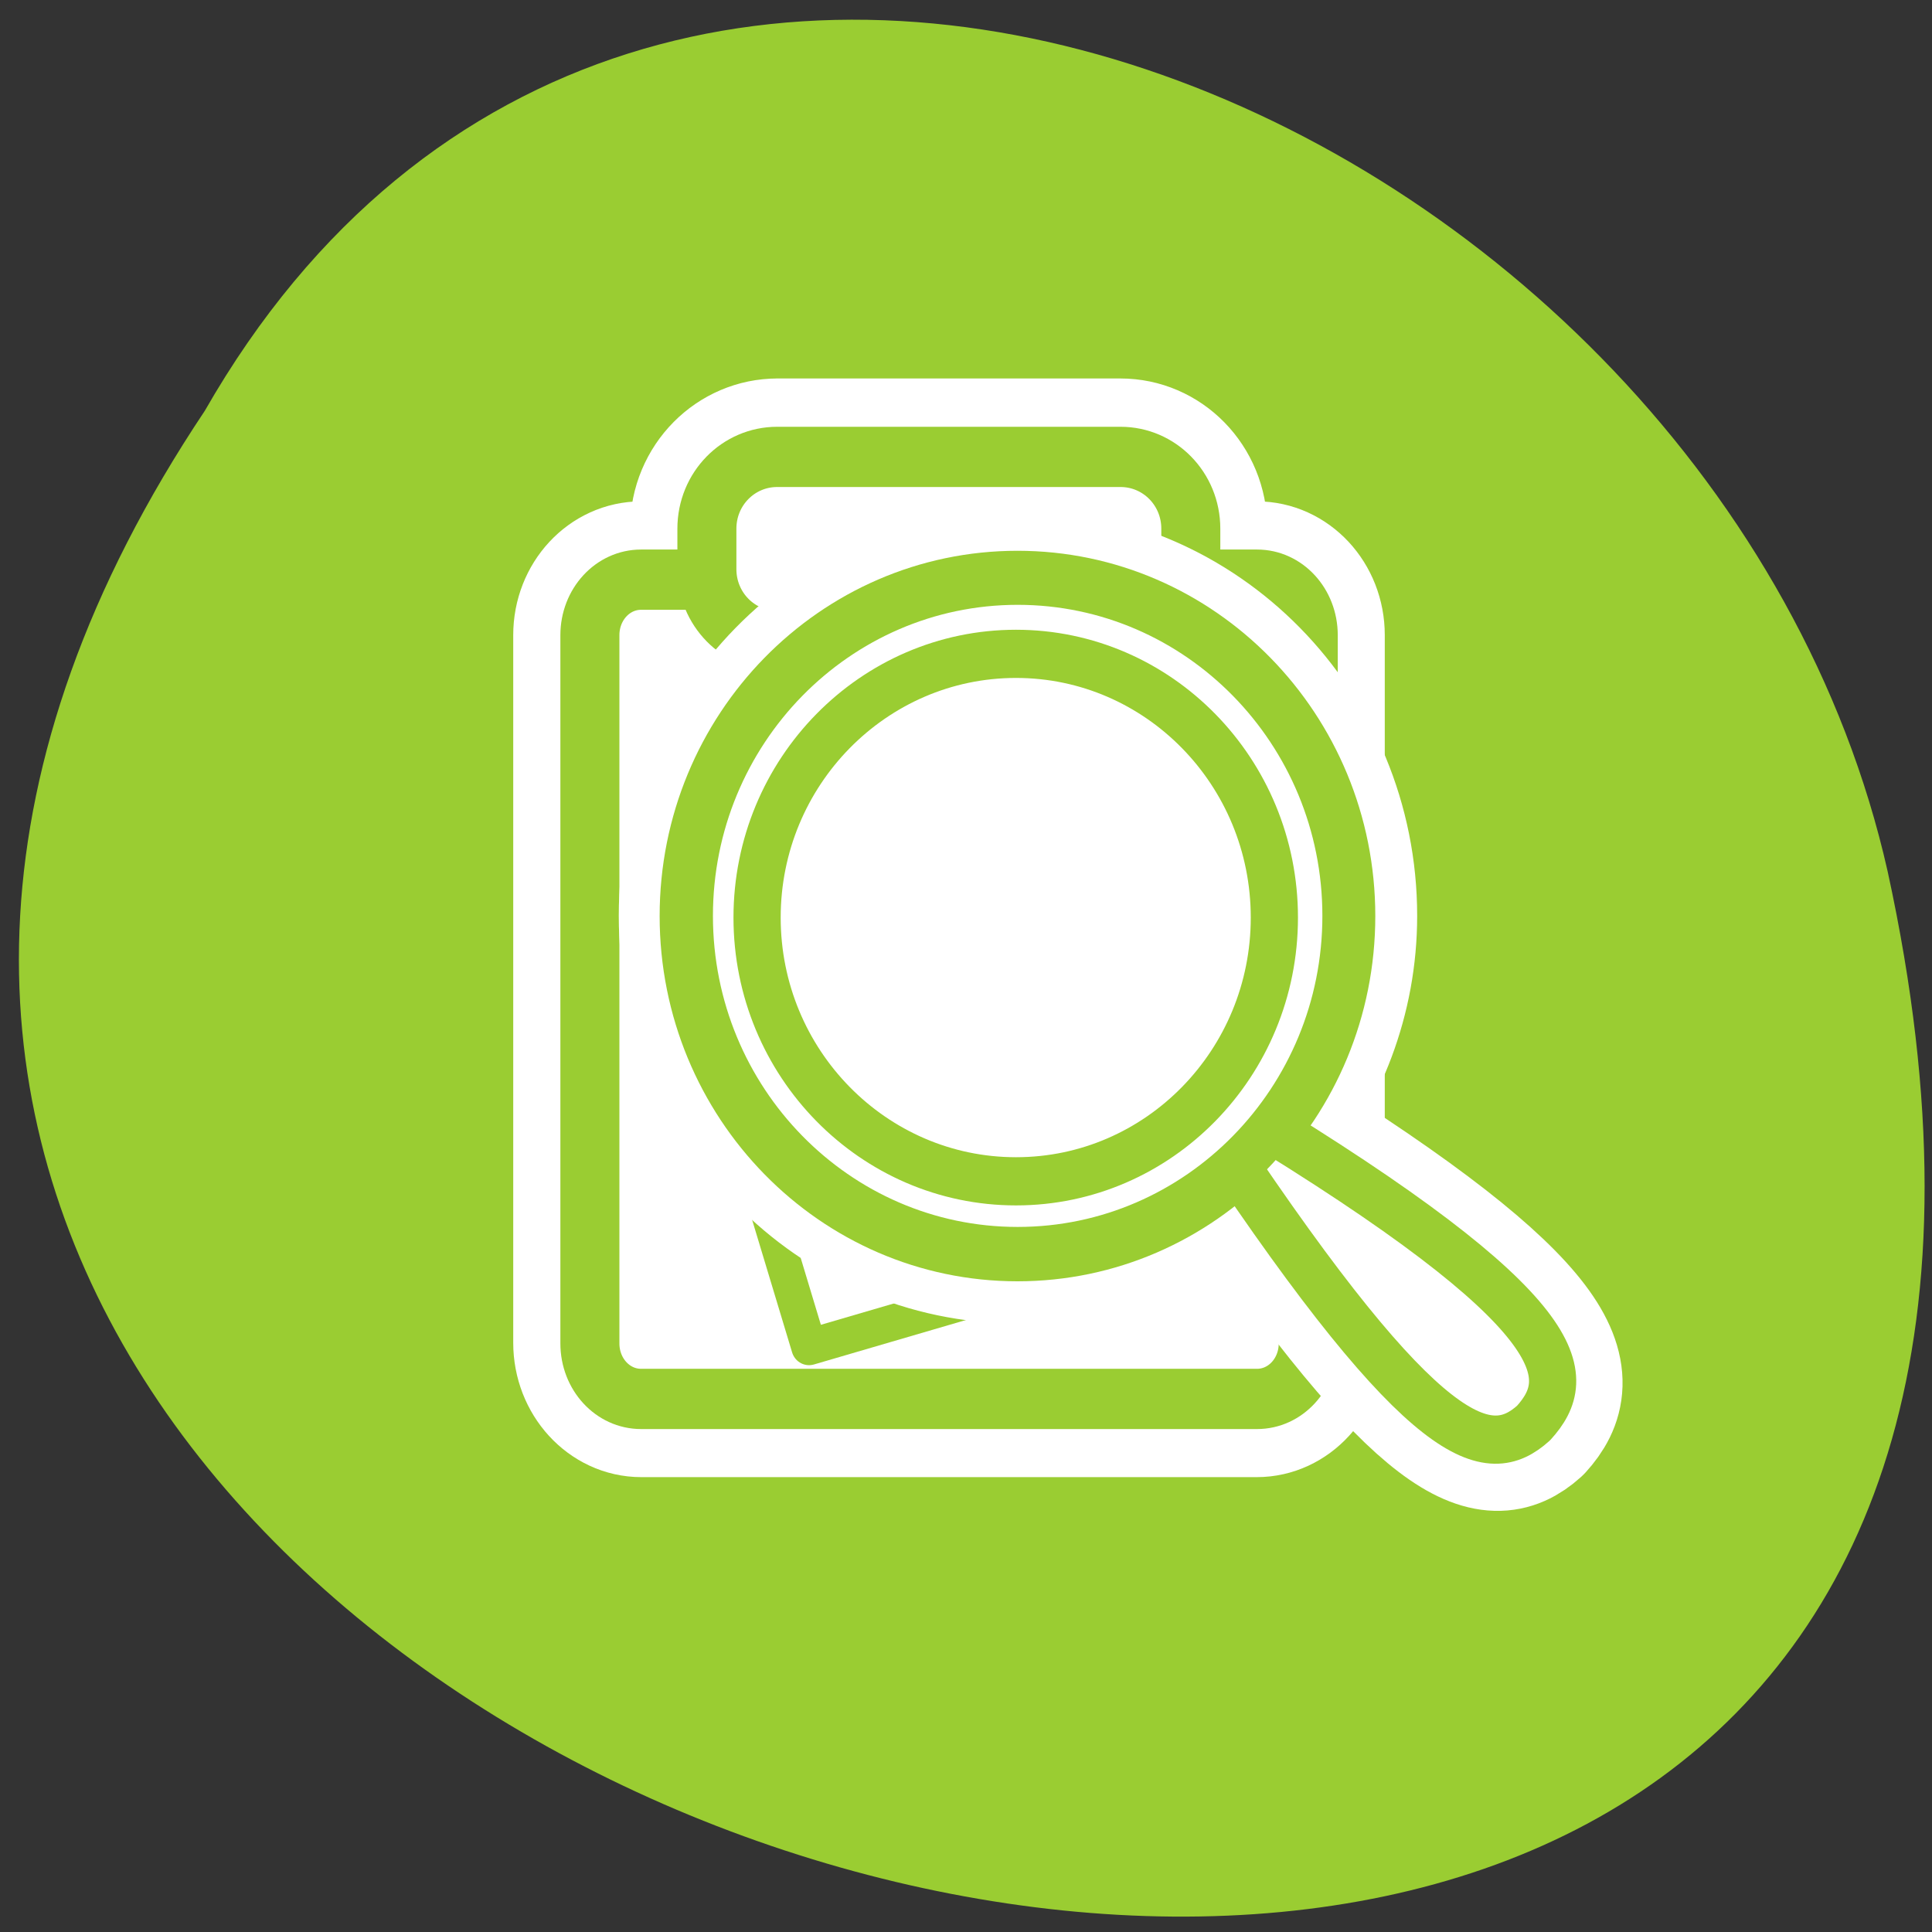 <svg xmlns="http://www.w3.org/2000/svg" viewBox="0 0 256 256"><rect x="0" y="0" width="256" height="256" fill="#333333" stroke="none"/><defs><clipPath><path d="m -24 13 c 0 1.105 -0.672 2 -1.5 2 -0.828 0 -1.5 -0.895 -1.5 -2 0 -1.105 0.672 -2 1.5 -2 0.828 0 1.5 0.895 1.5 2 z" transform="matrix(15.333 0 0 11.5 415 -125.5)"/></clipPath></defs><path d="m 27.14 54.43 c -126.21 188.96 276.27 305.35 222.99 61.07 -22.706 -100.95 -165.11 -162.22 -222.99 -61.07 z" style="fill:#9acd32;color:#000"/><g transform="matrix(2.502 0 0 2.554 66.43 48.555)"><g style="stroke-linejoin:round"><g transform="translate(50 -0.594)"><path d="m -35.37 5.281 c -2.063 0 -3.75 1.656 -3.75 3.719 v 2.125 c 0 0.191 0.097 0.348 0.125 0.531 h -3.594 c -1.501 0 -2.719 1.28 -2.719 2.875 v 36.719 c 0 1.595 1.218 2.906 2.719 2.906 h 32.594 c 1.501 0 2.719 -1.311 2.719 -2.906 v -36.719 c 0 -1.595 -1.218 -2.875 -2.719 -2.875 h -3.594 c 0.027 -0.182 0.094 -0.341 0.094 -0.531 v -2.125 c 0 -2.063 -1.656 -3.719 -3.719 -3.719 h -18.16 z" style="fill:none;stroke:#fff;stroke-width:8.125"/><g style="fill:#fff;stroke:#9acd32;fill-rule:evenodd"><g transform="matrix(0.934 0 0 0.934 -48.26 1.502)"><path d="m 6.06 10.872 c -1.608 0 -2.902 1.376 -2.902 3.084 v 39.34 c 0 1.709 1.294 3.084 2.902 3.084 h 34.928 c 1.608 0 2.902 -1.376 2.902 -3.084 v -39.34 c 0 -1.709 -1.294 -3.084 -2.902 -3.084 h -34.928 z" style="stroke-width:3.347"/><path d="m 6.565 24.21 l 9.02 29.29 l 24.903 -7.134 l -9.02 -31.472 l -24.903 9.315 z" style="stroke-width:2.01"/></g><path d="m -35.39 5.287 c -2.063 0 -3.724 1.661 -3.724 3.724 v 2.101 c 0 2.063 1.661 3.724 3.724 3.724 h 18.18 c 2.063 0 3.724 -1.661 3.724 -3.724 v -2.101 c 0 -2.063 -1.661 -3.724 -3.724 -3.724 h -18.18 z" style="stroke-linecap:round;stroke-width:3.125"/></g></g><path d="m 27.13 10.313 c -9.598 0 -17.375 7.777 -17.375 17.375 0 9.598 7.777 17.406 17.375 17.406 4.465 0 8.513 -1.73 11.594 -4.5 10.137 14.595 13.461 15.428 15.75 13.406 2.143 -2.315 1.819 -5.606 -14.03 -15.25 2.51 -3.01 4.094 -6.836 4.094 -11.06 0 -9.598 -7.809 -17.375 -17.406 -17.375 z m -0.094 3.781 c 7.555 0 13.688 6.132 13.688 13.688 0 7.555 -6.132 13.688 -13.688 13.688 -7.555 0 -13.688 -6.132 -13.688 -13.688 0 -7.555 6.132 -13.688 13.688 -13.688 z" transform="translate(0.214 0.813)" style="fill:none;stroke:#fff;stroke-linecap:round;stroke-width:7.5"/></g><g transform="translate(0.214 0.813)" style="fill:#fff;stroke:#9acd32;fill-rule:evenodd"><path d="m 27.12 10.313 c -9.598 0 -17.388 7.791 -17.388 17.388 0 9.598 7.791 17.388 17.388 17.388 9.598 0 17.388 -7.791 17.388 -17.388 0 -9.598 -7.791 -17.388 -17.388 -17.388 z" style="stroke-width:3.125"/><g style="stroke-linejoin:round;stroke-width:2.5"><path d="m 37.75 39.3 c 11.03 16.192 14.332 16.797 16.704 14.703 2.22 -2.398 2.206 -5.687 -15.409 -16.16 l -1.295 1.462 z" style="stroke-linecap:round"/><path d="m 27.13 10.305 c -9.598 0 -17.388 7.791 -17.388 17.388 0 9.598 7.791 17.388 17.388 17.388 9.598 0 17.388 -7.791 17.388 -17.388 0 -9.598 -7.791 -17.388 -17.388 -17.388 z m -0.088 3.793 c 7.555 0 13.683 6.128 13.683 13.683 0 7.555 -6.128 13.683 -13.683 13.683 -7.555 0 -13.712 -6.128 -13.712 -13.683 0 -7.555 6.157 -13.683 13.712 -13.683 z"/></g></g></g></svg>